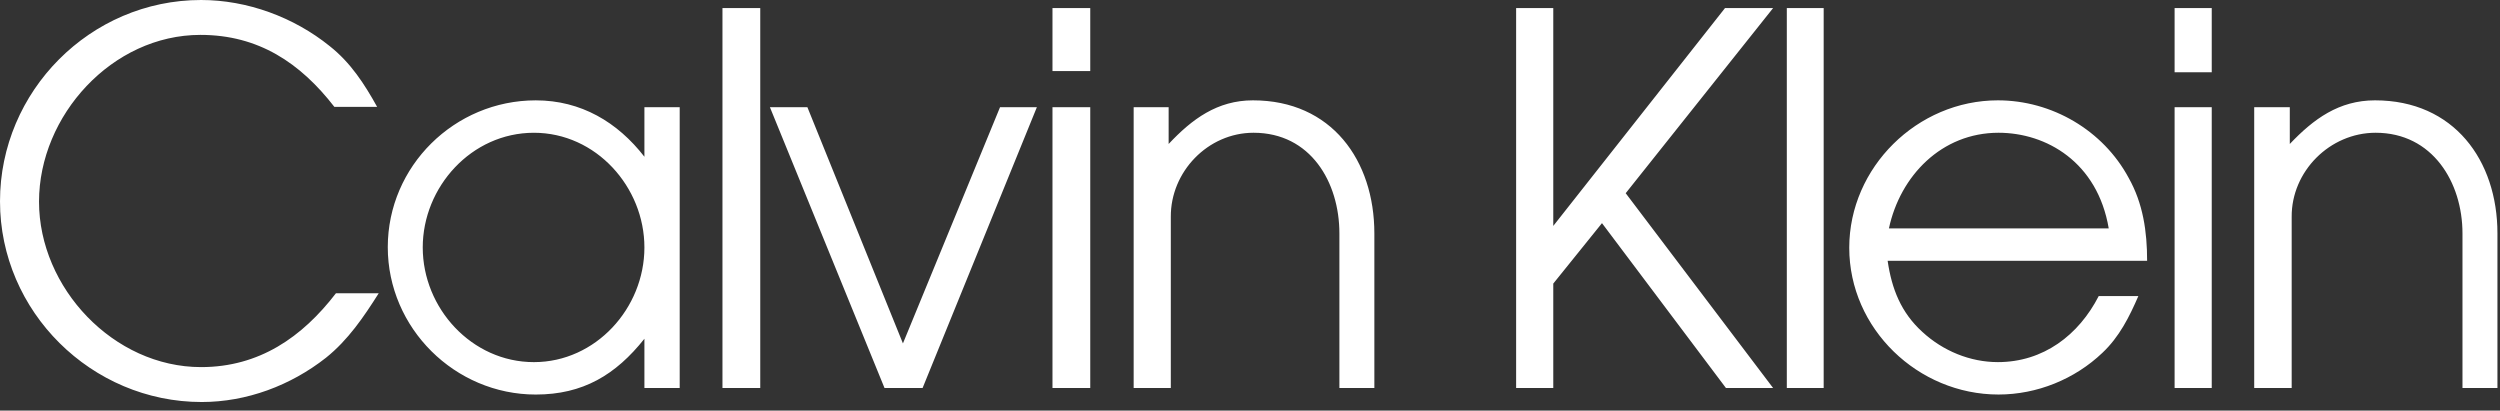 <svg width="207" height="34" viewBox="0 0 207 34" fill="none" xmlns="http://www.w3.org/2000/svg">
<rect x="0" y="0" width="207" height="34" fill="#333333" stroke="none"/>
<path fill-rule="evenodd" clip-rule="evenodd" d="M16.648 30.396C9.409 30.396 3.231 23.843 3.231 16.695C3.231 9.573 9.28 2.889 16.596 2.889C21.405 2.889 24.868 5.212 27.687 8.851H31.228C30.168 6.941 29.031 5.187 27.299 3.818C24.326 1.419 20.474 0 16.648 0C7.471 0 0 7.561 0 16.669C0 25.803 7.575 33.287 16.7 33.287C20.423 33.287 24.068 31.92 26.989 29.623C28.825 28.152 30.117 26.243 31.359 24.281H27.817C25.024 27.92 21.457 30.396 16.648 30.396ZM53.357 12.979C51.135 10.115 48.109 8.309 44.361 8.309C37.64 8.309 32.108 13.755 32.108 20.464C32.108 27.172 37.666 32.668 44.361 32.668C48.265 32.668 50.979 31.042 53.357 28.049V32.125H56.279V8.876H53.357V12.979ZM44.207 29.984C39.061 29.984 35.003 25.52 35.003 20.489C35.003 15.482 39.036 10.993 44.207 10.993C49.351 10.993 53.357 15.483 53.357 20.489C53.357 25.52 49.324 29.984 44.207 29.984ZM59.82 32.125H62.949V0.67H59.82V32.125ZM74.763 28.435L66.852 8.876H63.749L73.237 32.125H76.391L85.853 8.876H82.803L74.763 28.435ZM87.145 32.125H90.273V8.876H87.145V32.125ZM87.145 5.883H90.273V0.67H87.145V5.883ZM103.743 8.308C100.795 8.308 98.701 9.857 96.763 11.921V8.876H93.867V32.125H96.943V17.958C96.917 14.217 100.019 10.992 103.794 10.992C108.523 10.992 110.902 15.095 110.902 19.327V32.126H113.797V19.327C113.798 13.289 110.257 8.308 103.743 8.308ZM142.829 0.67L128.611 18.707V0.67H125.535V32.125H128.611V23.481L132.644 18.476L142.907 32.125H146.812L134.608 15.998L146.812 0.67H142.829ZM147.948 32.125H151V0.67H147.948V32.125ZM176.256 14.733C174.136 10.785 169.896 8.308 165.423 8.308C158.755 8.308 153.118 13.856 153.118 20.513C153.118 27.221 158.806 32.667 165.477 32.667C168.655 32.667 171.785 31.403 174.084 29.209C175.481 27.893 176.308 26.241 177.056 24.513H173.775C172.119 27.739 169.198 29.983 165.422 29.983C163.123 29.983 160.874 29.054 159.168 27.479C157.408 25.881 156.634 23.918 156.297 21.597H177.781C177.783 19.172 177.445 16.849 176.256 14.733ZM156.402 18.913C157.334 14.553 160.771 10.992 165.477 10.992C169.432 10.992 173.672 13.418 174.603 18.913H156.402ZM180.057 32.125H183.132V8.876H180.057V32.125ZM180.057 5.986H183.132V0.67H180.057V5.986ZM196.654 8.308C193.654 8.308 191.56 9.857 189.595 11.921V8.876H186.648V32.125H189.751V17.958C189.725 14.191 192.905 10.992 196.704 10.992C201.411 10.992 203.893 15.095 203.893 19.327V32.126H206.788V19.327C206.788 13.289 203.193 8.308 196.654 8.308Z" fill="white"/>
</svg>
